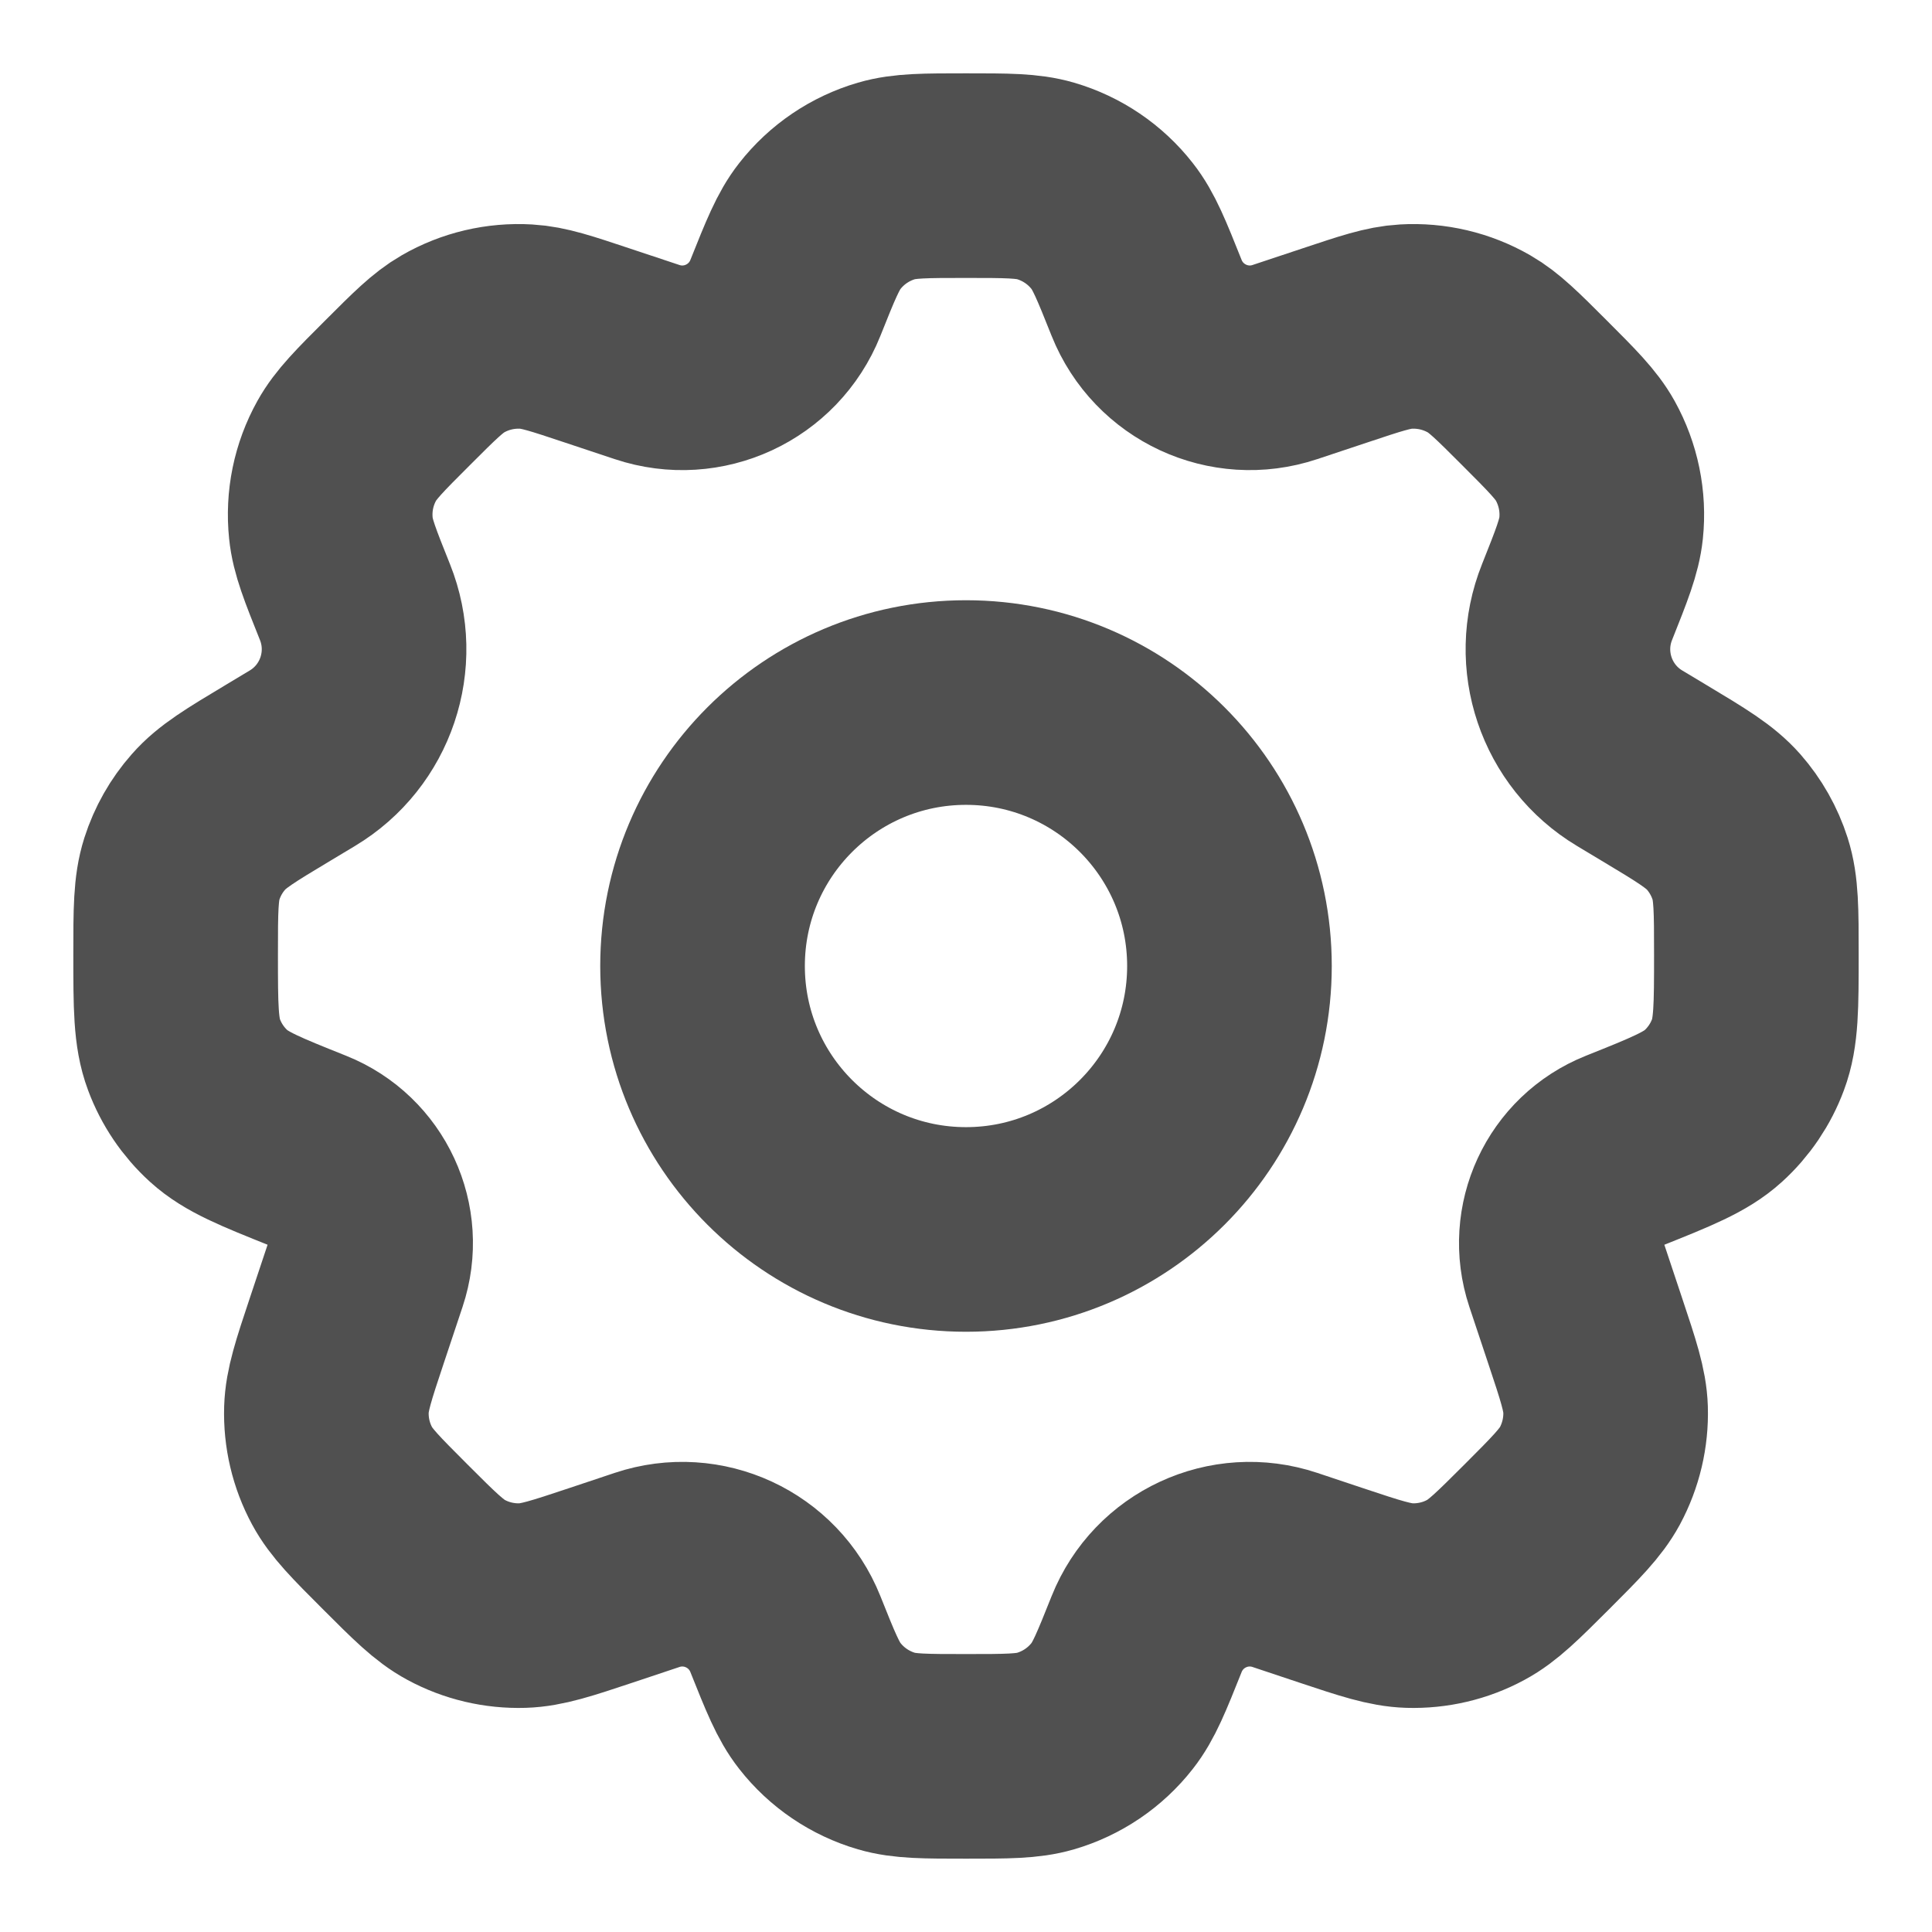 <svg width="22" height="22" viewBox="0 0 22 22" fill="none" xmlns="http://www.w3.org/2000/svg">
<path d="M14 11C14 12.657 12.657 14 11 14C9.343 14 8 12.657 8 11C8 9.343 9.343 8 11 8C12.657 8 14 9.343 14 11Z" stroke="#505050" stroke-width="2.33" stroke-linecap="round" stroke-linejoin="round"/>
<path d="M11.905 2.06C11.699 2 11.466 2 11 2C10.534 2 10.301 2 10.095 2.06C9.794 2.148 9.528 2.328 9.335 2.575C9.202 2.744 9.116 2.96 8.943 3.393C8.694 4.015 8.004 4.335 7.369 4.123L6.798 3.933C6.393 3.798 6.19 3.73 5.992 3.719C5.7 3.702 5.41 3.77 5.157 3.916C4.985 4.015 4.834 4.166 4.532 4.468C4.211 4.788 4.051 4.949 3.949 5.132C3.799 5.401 3.736 5.709 3.768 6.016C3.789 6.224 3.873 6.434 4.042 6.856C4.306 7.515 4.052 8.269 3.443 8.634L3.165 8.801C2.74 9.056 2.528 9.183 2.374 9.359C2.237 9.514 2.134 9.696 2.071 9.893C2 10.116 2 10.366 2 10.866C2 11.459 2 11.755 2.095 12.009C2.178 12.233 2.314 12.434 2.491 12.595C2.692 12.777 2.964 12.886 3.509 13.104C4.065 13.326 4.352 13.944 4.162 14.513L3.947 15.158C3.798 15.605 3.724 15.829 3.717 16.049C3.709 16.313 3.77 16.574 3.896 16.807C4 17 4.167 17.167 4.5 17.5C4.833 17.833 5 18 5.193 18.104C5.426 18.23 5.687 18.291 5.951 18.283C6.171 18.276 6.395 18.202 6.842 18.053L7.369 17.877C8.004 17.665 8.694 17.985 8.943 18.607C9.116 19.04 9.202 19.256 9.335 19.425C9.528 19.672 9.794 19.852 10.095 19.94C10.301 20 10.534 20 11 20C11.466 20 11.699 20 11.905 19.94C12.206 19.852 12.472 19.672 12.665 19.425C12.798 19.256 12.884 19.04 13.057 18.607C13.306 17.985 13.996 17.665 14.631 17.877L15.158 18.053C15.605 18.202 15.829 18.276 16.048 18.283C16.312 18.291 16.574 18.23 16.806 18.104C17 18 17.166 17.833 17.5 17.5C17.833 17.167 17.999 17 18.104 16.807C18.229 16.574 18.291 16.313 18.283 16.049C18.276 15.829 18.201 15.605 18.052 15.158L17.837 14.513C17.648 13.944 17.934 13.326 18.491 13.104C19.036 12.886 19.308 12.777 19.509 12.595C19.686 12.434 19.822 12.233 19.905 12.009C20 11.755 20 11.459 20 10.866C20 10.366 20 10.116 19.929 9.893C19.866 9.696 19.763 9.514 19.627 9.359C19.472 9.183 19.26 9.056 18.835 8.801L18.557 8.634C17.948 8.269 17.694 7.515 17.958 6.856C18.126 6.434 18.21 6.224 18.232 6.015C18.264 5.709 18.2 5.401 18.051 5.132C17.949 4.949 17.788 4.788 17.468 4.468C17.166 4.166 17.015 4.015 16.843 3.916C16.589 3.77 16.299 3.702 16.008 3.719C15.809 3.73 15.607 3.798 15.202 3.933L14.631 4.123C13.996 4.335 13.306 4.014 13.057 3.393C12.884 2.96 12.798 2.744 12.665 2.575C12.472 2.328 12.206 2.148 11.905 2.06Z" stroke="#505050" stroke-width="2.33" stroke-linecap="round" stroke-linejoin="round"/>
</svg>
